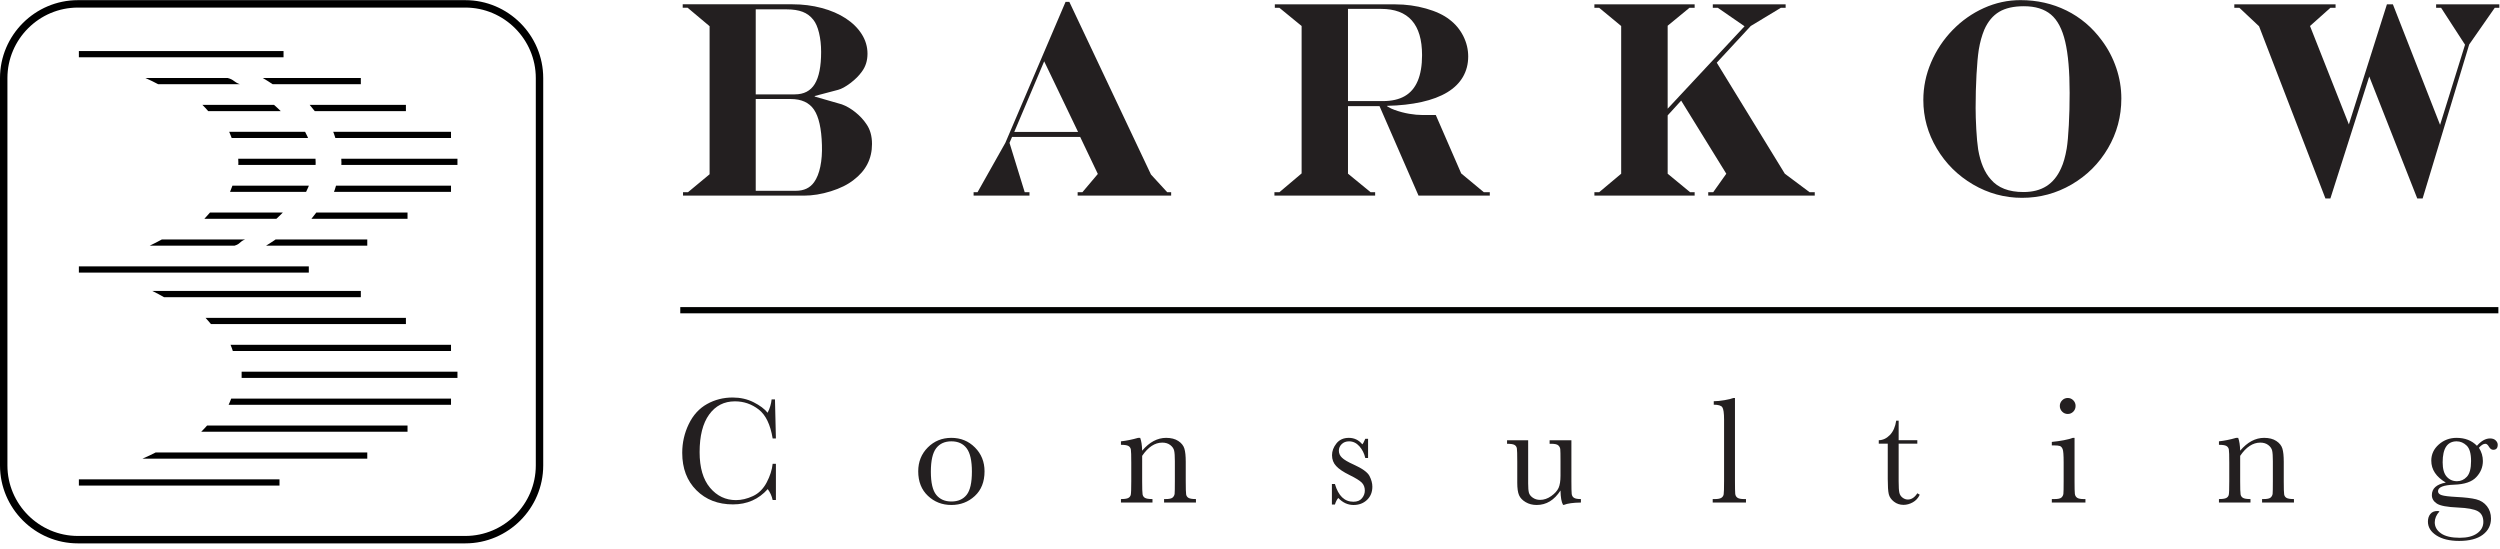 <?xml version="1.0" encoding="UTF-8" standalone="no"?>
<svg
   xmlns:dc="http://purl.org/dc/elements/1.1/"
   xmlns:cc="http://creativecommons.org/ns#"
   xmlns:rdf="http://www.w3.org/1999/02/22-rdf-syntax-ns#"
   xmlns:svg="http://www.w3.org/2000/svg"
   xmlns="http://www.w3.org/2000/svg"
   viewBox="0 0 449.147 98.64"
   height="98.64"
   width="449.147"
   xml:space="preserve"
   id="svg2"
   version="1.1"><defs
     id="defs6" /><g
     transform="matrix(1.333,0,0,-1.333,0,98.64)"
     id="g10"><g
       transform="scale(0.1)"
       id="g12"><path
         id="path14"
         style="fill:#231f20;fill-opacity:1;fill-rule:nonzero;stroke:none"
         d="m 1041.37,114.852 h 4.38 V 66.102 h -4.38 c -1.22,5.547 -3.44,10.43 -6.64,14.68 C 1022.5,67.043 1006.88,60.168 987.875,60.168 c -20.094,0 -36.512,6.344 -49.258,19.059 -12.75,12.695 -19.121,29.503 -19.121,50.41 0,13.73 2.938,26.652 8.805,38.781 5.871,12.117 14.058,21.121 24.574,26.992 10.508,5.879 22.043,8.817 34.602,8.817 10.378,0 19.783,-2.129 28.213,-6.387 8.43,-4.246 14.72,-8.965 18.89,-14.141 2.96,5.801 4.76,11.809 5.39,18.028 h 4.53 l 1.25,-52.657 h -4.38 c -3.07,18.703 -9.34,31.711 -18.82,39.024 -9.46,7.316 -20.14,10.976 -32.038,10.976 -14.559,0 -26.133,-5.918 -34.707,-17.742 -8.582,-11.828 -12.871,-28.75 -12.871,-50.773 0,-20.848 4.683,-36.836 14.046,-47.95 9.368,-11.102 21.024,-16.66 34.969,-16.66 7.449,0 15.071,1.816 22.861,5.43 7.8,3.633 13.96,9.766 18.52,18.41 4.54,8.641 7.22,17 8.04,25.067" /><path
         id="path16"
         style="fill:#231f20;fill-opacity:1;fill-rule:nonzero;stroke:none"
         d="m 1254.59,104.258 c 0,-14.864 2.43,-25.274 7.28,-31.242 4.84,-5.965 11.64,-8.945 20.38,-8.945 8.95,0 15.79,2.981 20.54,8.945 4.74,5.969 7.12,16.379 7.12,31.242 0,14.726 -2.36,25.222 -7.07,31.492 -4.71,6.281 -11.58,9.414 -20.59,9.414 -8.94,0 -15.79,-3.125 -20.54,-9.355 -4.74,-6.239 -7.12,-16.758 -7.12,-31.551 z m -17.03,0.515 c 0,12.813 4.3,23.528 12.9,32.149 8.6,8.613 19.18,12.93 31.74,12.93 12.63,0 23.24,-4.325 31.84,-12.989 8.6,-8.652 12.9,-19.343 12.9,-32.09 0,-14.109 -4.37,-25.203 -13.11,-33.281 -8.73,-8.074 -19.27,-12.109 -31.63,-12.109 -12.35,0 -22.88,4.102 -31.58,12.316 -8.71,8.211 -13.06,19.238 -13.06,33.074" /><path
         id="path18"
         style="fill:#231f20;fill-opacity:1;fill-rule:nonzero;stroke:none"
         d="m 1533.96,149.852 h 2.77 c 1.57,-4.227 2.45,-9.981 2.65,-17.274 4.91,5.789 10.05,10.117 15.43,12.977 5.38,2.863 11.01,4.297 16.86,4.297 6.67,0 12.14,-1.395 16.4,-4.2 4.26,-2.793 7,-6.23 8.22,-10.281 1.23,-4.062 1.84,-9.98 1.84,-17.766 V 91.406 c 0,-9.688 0.18,-15.598 0.52,-17.707 0.34,-2.117 1.41,-3.699 3.23,-4.766 1.81,-1.055 5.15,-1.582 10,-1.582 V 62.668 h -42.96 v 4.684 h 1.95 c 4.95,0 8.18,0.715 9.69,2.148 1.52,1.438 2.37,3.106 2.58,5.019 0.2,1.914 0.31,7.539 0.31,16.898 v 27.039 c 0,6.621 -0.33,11.356 -0.97,14.188 -0.65,2.832 -2.39,5.332 -5.22,7.519 -2.83,2.188 -6.43,3.281 -10.78,3.281 -4.98,0 -9.74,-1.484 -14.27,-4.461 -4.53,-2.968 -8.81,-7.433 -12.83,-13.379 V 91.418 c 0,-9.699 0.19,-15.609 0.57,-17.719 0.37,-2.117 1.46,-3.699 3.27,-4.766 1.8,-1.055 5.16,-1.582 10.07,-1.582 V 62.668 h -42.5 v 4.684 c 4.7,0 7.97,0.48 9.82,1.438 1.84,0.957 2.98,2.402 3.42,4.344 0.45,1.953 0.67,8.047 0.67,18.285 v 24.996 c 0,9.758 -0.19,15.684 -0.56,17.766 -0.39,2.078 -1.47,3.652 -3.28,4.715 -1.8,1.054 -5.16,1.582 -10.07,1.582 v 4.687 c 7.55,0.82 15.27,2.383 23.17,4.688" /><path
         id="path20"
         style="fill:#231f20;fill-opacity:1;fill-rule:nonzero;stroke:none"
         d="M 1795.11,60.008 V 87.668 h 4.06 c 4.64,-15.941 12.92,-23.91 24.87,-23.91 5.18,0 9.05,1.562 11.61,4.707 2.56,3.137 3.84,6.582 3.84,10.332 0,4.367 -1.38,7.941 -4.13,10.746 -2.83,2.793 -8.27,6.168 -16.32,10.113 -8.47,4.16 -14.55,8.242 -18.23,12.266 -3.7,3.957 -5.54,8.828 -5.54,14.621 0,5.516 1.98,10.793 5.95,15.793 3.97,5.016 9.55,7.516 16.73,7.516 7.32,0 13.37,-2.911 18.17,-8.731 1.01,1.027 2.35,3.516 3.99,7.481 h 3.75 v -25.938 h -3.75 c -1.36,6.152 -4.02,11.438 -7.96,15.859 -3.93,4.426 -8.57,6.641 -13.9,6.641 -4.11,0 -7.43,-1.258 -9.96,-3.769 -2.54,-2.52 -3.8,-5.43 -3.8,-8.758 0,-3.672 1.39,-6.828 4.21,-9.485 2.73,-2.714 7.97,-5.808 15.7,-9.285 11.63,-5.246 18.74,-10.363 21.35,-15.332 2.59,-5.051 3.89,-9.883 3.89,-14.512 0,-7.297 -2.41,-13.223 -7.21,-17.793 -4.81,-4.562 -10.87,-6.848 -18.17,-6.848 -7.71,0 -14.57,3.156 -20.57,9.473 -1.85,-2.059 -3.35,-5.008 -4.52,-8.848 h -4.06" /><path
         id="path22"
         style="fill:#231f20;fill-opacity:1;fill-rule:nonzero;stroke:none"
         d="M 2117.9,146.57 V 91.543 c 0,-9.16 0.14,-14.895 0.41,-17.219 0.27,-2.324 1.27,-4.07 3.03,-5.234 1.74,-1.16 4.86,-1.738 9.37,-1.738 V 62.668 c -10.43,-0.129 -18.02,-1.176 -22.83,-3.125 h -1.23 c -2.17,3.738 -3.3,10.191 -3.44,19.375 -4.18,-6.477 -8.94,-11.352 -14.31,-14.633 -5.37,-3.262 -11.31,-4.902 -17.82,-4.902 -5.6,0 -10.56,1.281 -14.86,3.84 -4.32,2.559 -7.28,5.672 -8.89,9.363 -1.6,3.684 -2.4,9.25 -2.4,16.68 v 28.566 c 0,9.688 -0.17,15.606 -0.51,17.754 -0.35,2.148 -1.42,3.738 -3.24,4.766 -1.81,1.023 -5.15,1.531 -10,1.531 v 4.687 h 28.44 V 88.465 c 0,-5.742 0.33,-9.902 1.01,-12.488 0.69,-2.59 2.45,-4.856 5.26,-6.809 2.81,-1.934 6.07,-2.91 9.76,-2.91 5.28,0 10.32,1.719 15.12,5.16 4.79,3.434 8.07,7.086 9.83,10.934 1.73,3.848 2.61,9.359 2.61,16.523 v 18.945 c 0,9.141 -0.09,14.707 -0.31,16.692 -0.19,1.98 -1.07,3.699 -2.62,5.164 -1.54,1.476 -4.74,2.207 -9.61,2.207 h -2.14 v 4.687 h 29.37" /><path
         id="path24"
         style="fill:#231f20;fill-opacity:1;fill-rule:nonzero;stroke:none"
         d="M 2338.35,203.602 V 91.445 c 0,-8.957 0.12,-14.59 0.35,-16.914 0.24,-2.324 1.21,-4.102 2.93,-5.332 1.7,-1.23 4.73,-1.848 9.1,-1.848 h 2.46 V 62.668 h -44.84 v 4.684 h 2.87 c 4.12,0 7.03,0.566 8.79,1.691 1.74,1.125 2.79,2.715 3.12,4.766 0.36,2.051 0.53,7.93 0.53,17.625 v 83.019 c 0,8.809 -0.8,14.363 -2.38,16.649 -1.56,2.296 -5.41,3.437 -11.52,3.437 v 4.688 c 4.16,0 9.06,0.488 14.7,1.457 5.63,0.976 9.51,1.953 11.62,2.918 h 2.27" /><path
         id="path26"
         style="fill:#231f20;fill-opacity:1;fill-rule:nonzero;stroke:none"
         d="m 2584.11,142.039 h -25.15 V 91.387 c 0,-7.773 0.33,-13.008 1.01,-15.703 0.68,-2.695 2.13,-4.863 4.34,-6.496 2.2,-1.641 4.57,-2.461 7.07,-2.461 4.9,0 9.14,2.816 12.75,8.441 l 3.26,-1.957 c -2.11,-4.519 -5.23,-7.93 -9.35,-10.234 -4.12,-2.285 -8.3,-3.434 -12.52,-3.434 -4.9,0 -9.22,1.441 -12.93,4.351 -3.71,2.891 -6.04,6.289 -6.96,10.176 -0.91,3.891 -1.36,10.715 -1.36,20.48 v 47.488 h -12.11 v 4.609 c 5.58,0.137 10.58,2.5 15.02,7.09 4.43,4.59 7.26,11.028 8.49,19.317 h 3.29 v -26.328 h 25.15 v -4.688" /><path
         id="path28"
         style="fill:#231f20;fill-opacity:1;fill-rule:nonzero;stroke:none"
         d="m 2776.18,192.871 c 0,2.93 1.06,5.449 3.15,7.559 2.07,2.117 4.59,3.172 7.54,3.172 2.94,0 5.42,-1.055 7.5,-3.172 2.05,-2.11 3.06,-4.629 3.06,-7.559 0,-3 -1.01,-5.547 -3.06,-7.668 -2.08,-2.109 -4.56,-3.164 -7.5,-3.164 -2.95,0 -5.47,1.055 -7.54,3.164 -2.09,2.121 -3.15,4.668 -3.15,7.668 z m 19.85,-43.019 V 91.406 c 0,-8.938 0.13,-14.57 0.41,-16.887 0.27,-2.324 1.27,-4.101 2.98,-5.332 1.7,-1.219 4.75,-1.836 9.14,-1.836 h 2.15 V 62.668 h -45.31 v 4.684 h 3.5 c 4.86,0 8.04,0.703 9.51,2.102 1.48,1.395 2.34,3.066 2.58,5.008 0.23,1.945 0.35,7.59 0.35,16.934 v 25.383 c 0,9.825 -0.45,15.828 -1.39,18.008 -0.92,2.176 -2.15,3.543 -3.69,4.09 -1.54,0.547 -4.24,0.82 -8.09,0.82 h -2.77 v 4.688 c 12.21,1.242 21.66,3.066 28.38,5.469 h 2.25" /><path
         id="path30"
         style="fill:#231f20;fill-opacity:1;fill-rule:nonzero;stroke:none"
         d="m 3013.84,149.852 h 2.75 c 1.56,-4.227 2.46,-9.981 2.66,-17.274 4.9,5.789 10.06,10.117 15.43,12.977 5.39,2.863 10.99,4.297 16.85,4.297 6.68,0 12.15,-1.395 16.41,-4.2 4.26,-2.793 6.99,-6.23 8.22,-10.281 1.23,-4.062 1.84,-9.98 1.84,-17.766 V 91.406 c 0,-9.688 0.17,-15.598 0.53,-17.707 0.33,-2.117 1.4,-3.699 3.22,-4.766 1.81,-1.055 5.15,-1.582 10,-1.582 V 62.668 h -42.97 v 4.684 h 1.97 c 4.94,0 8.17,0.715 9.69,2.148 1.5,1.438 2.36,3.106 2.56,5.019 0.21,1.914 0.31,7.539 0.31,16.898 v 27.039 c 0,6.621 -0.31,11.356 -0.96,14.188 -0.66,2.832 -2.4,5.332 -5.21,7.519 -2.83,2.188 -6.43,3.281 -10.8,3.281 -4.96,0 -9.73,-1.484 -14.26,-4.461 -4.53,-2.968 -8.81,-7.433 -12.83,-13.379 V 91.418 c 0,-9.699 0.19,-15.609 0.56,-17.719 0.38,-2.117 1.47,-3.699 3.29,-4.766 1.79,-1.055 5.15,-1.582 10.05,-1.582 V 62.668 h -42.5 v 4.684 c 4.71,0 7.99,0.48 9.83,1.438 1.83,0.957 2.99,2.402 3.42,4.344 0.45,1.953 0.66,8.047 0.66,18.285 v 24.996 c 0,9.758 -0.18,15.684 -0.57,17.766 -0.37,2.078 -1.46,3.652 -3.26,4.715 -1.81,1.054 -5.15,1.582 -10.08,1.582 v 4.687 c 7.56,0.82 15.28,2.383 23.19,4.688" /><path
         id="path32"
         style="fill:#231f20;fill-opacity:1;fill-rule:nonzero;stroke:none"
         d="m 3292.16,116.863 c 0,-8.789 1.81,-15.234 5.45,-19.316 3.61,-4.09 8.24,-6.129 13.85,-6.129 5.19,0 9.66,2.027 13.39,6.07 3.73,4.063 5.59,11.098 5.59,21.114 0,10.078 -1.97,17.023 -5.94,20.839 -3.98,3.809 -8.46,5.723 -13.46,5.723 -6.28,0 -11.01,-2.351 -14.16,-7.051 -3.14,-4.707 -4.72,-11.785 -4.72,-21.25 z m 46.21,22.297 c 5.8,6.61 11.7,9.91 17.66,9.91 3.28,0 5.82,-0.886 7.63,-2.675 1.82,-1.778 2.72,-3.731 2.72,-5.86 0,-4.512 -2.03,-6.777 -6.08,-6.777 -2.24,0 -4.18,1.406 -5.8,4.219 -1.52,2.597 -3.1,3.906 -4.76,3.906 -2.62,0 -5.53,-1.797 -8.7,-5.371 3.56,-5.606 5.34,-11.543 5.34,-17.832 0,-8.192 -2.95,-15.43 -8.85,-21.707 -5.88,-6.359 -15.82,-9.766 -29.81,-10.246 -14.55,-0.477 -21.81,-3.406 -21.81,-8.789 0,-2.519 1.64,-4.297 4.94,-5.312 3.22,-1.094 10,-1.914 20.33,-2.457 11.31,-0.551 20,-1.594 26.1,-3.125 6.11,-1.547 10.97,-4.641 14.59,-9.301 3.63,-4.648 5.44,-10.195 5.44,-16.621 0,-9.031 -3.69,-16.316 -11.07,-21.863 -7.38,-5.539 -18.01,-8.312 -31.87,-8.312 -12.72,0 -22.91,2.461 -30.57,7.383 -7.66,4.922 -11.49,11.152 -11.49,18.672 0,4.172 1.1,7.598 3.29,10.254 2.18,2.676 5.29,4.004 9.33,4.004 1.1,0 2.09,-0.172 2.97,-0.508 -4.24,-4.648 -6.37,-9.57 -6.37,-14.766 0,-6.016 2.84,-10.996 8.48,-14.922 5.64,-3.934 14.06,-5.894 25.29,-5.894 9.98,0 17.78,2 23.34,6.004 5.59,4.012 8.36,9.129 8.36,15.359 0,6.855 -2.5,11.68 -7.48,14.484 -5,2.742 -13.89,4.383 -26.68,4.93 -14.72,0.617 -24.26,2.422 -28.63,5.422 -4.4,2.938 -6.58,6.719 -6.58,11.355 0,8.926 6.27,14.551 18.79,16.875 -6.49,3.82 -11.37,8.184 -14.65,13.097 -3.28,4.91 -4.92,10.399 -4.92,16.473 0,8.516 3.37,15.762 10.09,21.73 6.74,5.965 14.71,8.954 23.95,8.954 11.4,0 20.57,-3.563 27.48,-10.692" /><path
         id="path34"
         style="fill:#000100;fill-opacity:1;fill-rule:nonzero;stroke:none"
         d="m 3367.25,321.902 v 4.18 H 916.859 v -8.379 H 3367.25 v 4.199" /><path
         id="path36"
         style="fill:#231f20;fill-opacity:1;fill-rule:nonzero;stroke:none"
         d="M 1018.56,606.531 V 482.84 h 54.11 c 10.92,0 19.12,3.887 24.59,11.64 3.77,5.293 6.56,12.305 8.36,21.036 1.81,8.75 2.51,18.398 2.16,28.984 -0.64,22.285 -4.22,38.184 -10.72,47.734 -6.5,9.532 -16.93,14.297 -31.3,14.297 z m 0,120.84 v -114.57 h 52.6 c 12.3,0 21.29,4.668 26.98,14.023 5.7,9.356 8.55,23.731 8.55,43.164 0,9.356 -0.94,17.891 -2.81,25.645 -1.86,7.754 -4.44,13.652 -7.72,17.715 -3.83,4.922 -8.63,8.476 -14.41,10.703 -5.78,2.207 -12.95,3.32 -21.53,3.32 z m -98.415,6.836 h 147.695 c 14.04,0 27.27,-1.68 39.67,-5 12.39,-3.32 23.2,-7.988 32.4,-14.004 9.22,-6.035 16.39,-13.144 21.55,-21.308 5.15,-8.184 7.73,-16.954 7.73,-26.309 0,-9.336 -2.54,-17.383 -7.6,-24.16 -3.84,-5.41 -8.96,-10.528 -15.41,-15.41 -6.42,-4.844 -11.97,-7.891 -16.64,-9.121 l -31.46,-8.301 v -0.742 l 36.54,-10.528 c 6.11,-2.226 12.21,-5.761 18.28,-10.625 6.06,-4.863 11.02,-10.195 14.84,-15.976 5.02,-7.149 7.54,-16.075 7.54,-26.778 0,-19.843 -8.22,-35.957 -24.65,-48.398 -7.92,-6.289 -18.18,-11.387 -30.76,-15.332 -12.58,-3.945 -24.74,-5.899 -36.5,-5.899 H 920.559 v 4.61 h 6.699 l 29.121,24.179 v 199.571 l -29.668,24.902 h -6.566 v 4.629" /><path
         id="path38"
         style="fill:#231f20;fill-opacity:1;fill-rule:nonzero;stroke:none"
         d="M 1407.33,657.332 1367,562.176 h 85.98 z m 28.83,80.156 h 5.06 l 110.03,-232.695 21.88,-23.848 h 5.33 v -4.629 h -126.03 v 4.629 h 6.43 l 20.78,24.59 -23.79,49.883 H 1364 l -3.41,-7.949 20.49,-66.524 h 6.43 v -4.629 h -75.31 v 4.629 h 5.33 l 37.46,66.524 81.17,190.019" /><path
         id="path40"
         style="fill:#231f20;fill-opacity:1;fill-rule:nonzero;stroke:none"
         d="M 1816.78,727.996 V 603.738 h 46.99 c 11.93,0 21.78,2.246 29.57,6.723 7.78,4.488 13.61,11.344 17.48,20.562 3.87,9.219 5.8,20.762 5.8,34.668 0,41.543 -18.39,62.305 -55.17,62.305 z m -98.6,6.113 h 162.43 c 14.21,0 27.98,-1.875 41.28,-5.625 13.31,-3.75 23.89,-8.711 31.72,-14.863 7.95,-6.016 14.12,-13.418 18.56,-22.207 4.43,-8.789 6.64,-17.969 6.64,-27.539 0,-10.195 -2.36,-19.375 -7.11,-27.559 -4.75,-8.164 -11.76,-15.078 -21.07,-20.722 -9.3,-5.645 -20.86,-10.02 -34.67,-13.086 -13.83,-3.067 -29.26,-4.785 -46.31,-5.156 v -0.743 c 4,-2.343 7.32,-3.945 9.96,-4.785 6.56,-2.363 13.1,-4.082 19.62,-5.195 6.51,-1.094 12.51,-1.66 17.98,-1.66 h 17.91 l 34.24,-78.711 30.48,-25.313 h 8.07 v -4.629 h -96.05 l -52.6,120.664 h -42.48 v -91.074 l 30.47,-24.961 h 6.13 v -4.629 h -135.74 v 4.629 h 6.7 l 29.94,25.313 v 198.691 l -29.94,24.531 h -6.16 v 4.629" /><path
         id="path42"
         style="fill:#231f20;fill-opacity:1;fill-rule:nonzero;stroke:none"
         d="M 2148.89,734.109 H 2284 v -4.629 h -6.97 l -29.39,-24.179 V 593.504 l 103.63,111.074 -36.09,24.902 h -6.7 v 4.629 h 98.16 v -4.629 h -6.43 l -40.6,-24.55 -45.8,-49.434 91.74,-149.648 33.36,-24.903 h 6.97 v -4.629 h -143.56 v 4.629 h 6.7 l 17.64,24.903 -60.84,98.535 -18.18,-19.922 v -78.613 l 30.21,-24.903 h 6.15 v -4.629 h -135.11 v 4.629 h 6.42 l 29.67,24.903 V 704.93 l -29.67,24.55 h -6.42 v 4.629" /><path
         id="path44"
         style="fill:#231f20;fill-opacity:1;fill-rule:nonzero;stroke:none"
         d="m 2727.7,731.59 c -13.77,0 -24.89,-2.539 -33.32,-7.578 -8.44,-5.059 -15.08,-13.008 -19.91,-23.848 -3.38,-8.125 -5.88,-17.187 -7.52,-27.168 -1.29,-8.379 -2.3,-19.609 -3.08,-33.73 -0.78,-14.102 -1.17,-28.985 -1.17,-44.629 0,-8.496 0.29,-18.145 0.89,-28.926 0.59,-10.781 1.43,-19.805 2.52,-27.07 3.03,-17.754 8.73,-31.25 17.11,-40.469 9.59,-11.348 24.22,-17.012 43.93,-17.012 12.32,0 22.65,2.656 30.99,7.949 8.36,5.293 14.95,13.36 19.79,24.219 3.11,6.641 5.61,15.449 7.52,26.426 1.19,7.383 2.15,17.91 2.87,31.601 0.74,13.672 1.09,28.145 1.09,43.438 0,28.945 -1.97,51.914 -5.95,68.926 -3.97,16.992 -10.39,29.238 -19.28,36.679 -8.91,7.461 -21.05,11.192 -36.48,11.192 z m -4.52,8.223 c 22.35,0 42.95,-4.649 61.82,-13.926 18.87,-9.297 34.79,-22.735 47.73,-40.313 8.48,-11.328 14.98,-23.75 19.54,-37.226 4.57,-13.477 6.83,-27.188 6.83,-41.094 0,-24.258 -6.01,-46.641 -18.05,-67.129 -12.03,-20.508 -28.34,-36.758 -48.94,-48.77 -20.59,-11.992 -42.87,-18.007 -66.86,-18.007 -23.51,0 -45.52,6.015 -66.03,18.007 -20.51,12.012 -36.8,28.165 -48.87,48.481 -12.09,20.309 -18.12,42.105 -18.12,65.367 0,17.481 3.49,34.375 10.47,50.684 6.97,16.308 16.6,30.801 28.9,43.496 12.31,12.676 26.37,22.578 42.17,29.726 15.82,7.129 32.28,10.704 49.41,10.704" /><path
         id="path46"
         style="fill:#231f20;fill-opacity:1;fill-rule:nonzero;stroke:none"
         d="m 3011.37,734.109 h 136.46 v -4.629 h -6.97 l -27.48,-24.55 52.38,-132.637 51.27,161.816 h 8.07 l 63.59,-162.441 33.63,108.027 -32.26,49.785 h -6.7 v 4.629 h 85.19 v -4.629 h -6.15 l -34.47,-49.472 -62.75,-207.5 h -7.25 l -64.69,164.355 -52.38,-164.355 h -6.7 l -89.43,232.051 -26.53,24.921 h -6.83 v 4.629" /><path
         id="path48"
         style="fill:none;stroke:#000000;stroke-width:10;stroke-linecap:butt;stroke-linejoin:miter;stroke-miterlimit:4;stroke-dasharray:none;stroke-opacity:1"
         d="m 727.141,112.637 c 0,-55 -45,-100 -100,-100 H 105 c -55,0 -100,45 -100,100 v 522.144 c 0,55 45,100 100,100 h 522.141 c 55,0 100,-45 100,-100 z" /><path
         id="path50"
         style="fill:#000000;fill-opacity:1;fill-rule:nonzero;stroke:none"
         d="m 382.141,666.977 v 4.195 H 106.305 v -8.391 h 275.836 v 4.196" /><path
         id="path52"
         style="fill:#000000;fill-opacity:1;fill-rule:nonzero;stroke:none"
         d="m 106.305,89.727 v -4.191 h 270.394 v 8.391 H 106.305 v -4.199" /><path
         id="path54"
         style="fill:#000000;fill-opacity:1;fill-rule:nonzero;stroke:none"
         d="m 416.207,376.762 v 4.199 H 106.305 v -8.387 h 309.902 v 4.188" /><path
         id="path56"
         style="fill:#000000;fill-opacity:1;fill-rule:nonzero;stroke:none"
         d="m 192.039,121.816 h 302.965 v 8.387 H 209.883 c -2.809,-1.414 -5.66,-2.84 -8.531,-4.199 -3.075,-1.445 -6.161,-2.84 -9.313,-4.188" /><path
         id="path58"
         style="fill:#000000;fill-opacity:1;fill-rule:nonzero;stroke:none"
         d="m 325.66,234.832 v -4.199 h 290.887 v 8.398 H 325.66 v -4.199" /><path
         id="path60"
         style="fill:#000000;fill-opacity:1;fill-rule:nonzero;stroke:none"
         d="m 313.793,266.914 h 294.066 v 8.387 H 310.691 c 0.579,-1.387 1.129,-2.781 1.664,-4.168 0.497,-1.426 0.965,-2.813 1.438,-4.219" /><path
         id="path62"
         style="fill:#000000;fill-opacity:1;fill-rule:nonzero;stroke:none"
         d="m 284.348,303.191 h 262.73 v 8.391 H 277.031 c 1.266,-1.387 2.489,-2.785 3.727,-4.191 1.215,-1.387 2.426,-2.782 3.59,-4.2" /><path
         id="path64"
         style="fill:#000000;fill-opacity:1;fill-rule:nonzero;stroke:none"
         d="m 221.063,339.461 h 265.261 v 8.387 H 205.305 c 2.785,-1.348 5.492,-2.754 8.187,-4.196 2.547,-1.347 5.082,-2.754 7.571,-4.191" /><path
         id="path66"
         style="fill:#000000;fill-opacity:1;fill-rule:nonzero;stroke:none"
         d="m 309.945,198.543 c -0.566,-1.395 -1.23,-2.781 -1.843,-4.188 h 299.757 v 4.188 4.211 H 311.617 c -0.543,-1.406 -1.066,-2.813 -1.672,-4.211" /><path
         id="path68"
         style="fill:#000000;fill-opacity:1;fill-rule:nonzero;stroke:none"
         d="m 271.188,158.086 h 278.07 v 8.398 H 279.141 c -1.266,-1.425 -2.52,-2.824 -3.832,-4.191 -1.321,-1.426 -2.743,-2.813 -4.121,-4.207" /><path
         id="path70"
         style="fill:#000000;fill-opacity:1;fill-rule:nonzero;stroke:none"
         d="m 495.004,408.848 v 8.386 H 371.453 c -4.195,-2.89 -8.48,-5.683 -12.93,-8.386 h 136.481" /><path
         id="path72"
         style="fill:#000000;fill-opacity:1;fill-rule:nonzero;stroke:none"
         d="m 210.23,413.043 c -2.808,-1.445 -5.621,-2.832 -8.507,-4.195 H 316.02 c 8.257,2.496 6.398,5.218 14.269,8.386 H 218.125 c -2.617,-1.445 -5.234,-2.832 -7.895,-4.191" /><path
         id="path74"
         style="fill:#000000;fill-opacity:1;fill-rule:nonzero;stroke:none"
         d="m 321.207,521.871 c 0.02,-0.465 0.066,-0.914 0.066,-1.355 0,-0.957 -0.097,-1.914 -0.117,-2.84 h 104.153 c 0,0.097 0.035,0.164 0.035,0.277 l 0.086,2.563 c 0,0 -0.141,3.984 -0.176,4.902 -0.012,0.227 -0.024,0.437 -0.051,0.645 h -104.14 c 0.054,-1.375 0.136,-2.801 0.144,-4.192" /><path
         id="path76"
         style="fill:#000000;fill-opacity:1;fill-rule:nonzero;stroke:none"
         d="m 459.98,526.063 c 0,-0.028 0,-0.067 0,-0.11 l 0.133,-3.984 -0.011,0.312 0.074,-1.113 c 0,0 -0.074,-2.469 -0.11,-3.492 h 156.481 v 4.195 4.192 H 459.98" /><path
         id="path78"
         style="fill:#000000;fill-opacity:1;fill-rule:nonzero;stroke:none"
         d="m 310.625,558.164 c 0.547,-1.418 1.137,-2.793 1.641,-4.215 h 102.937 c -0.324,0.801 -0.754,1.813 -0.754,1.813 -0.976,2.222 -2.136,4.383 -3.25,6.578 H 308.887 c 0.617,-1.395 1.179,-2.801 1.738,-4.176" /><path
         id="path80"
         style="fill:#000000;fill-opacity:1;fill-rule:nonzero;stroke:none"
         d="m 451.992,553.949 h 155.867 v 8.391 H 449.082 c 0.492,-1.281 1.078,-2.727 1.078,-2.727 0.699,-1.871 1.231,-3.777 1.832,-5.664" /><path
         id="path82"
         style="fill:#000000;fill-opacity:1;fill-rule:nonzero;stroke:none"
         d="m 276.875,594.43 c 1.27,-1.387 2.484,-2.785 3.711,-4.2 h 97.789 c -2.914,2.856 -5.855,5.672 -9.004,8.387 h -96.562 c 1.39,-1.402 2.742,-2.773 4.066,-4.187" /><path
         id="path84"
         style="fill:#000000;fill-opacity:1;fill-rule:nonzero;stroke:none"
         d="m 547.078,590.23 v 8.387 H 417.387 c 2.34,-2.773 4.668,-5.531 6.824,-8.387 h 122.867" /><path
         id="path86"
         style="fill:#000000;fill-opacity:1;fill-rule:nonzero;stroke:none"
         d="m 204.945,630.688 c 2.789,-1.352 5.485,-2.758 8.203,-4.188 h 110.055 c -8.578,3.172 -7.387,5.957 -16.383,8.387 H 195.898 c 3.051,-1.364 6.079,-2.754 9.047,-4.199" /><path
         id="path88"
         style="fill:#000000;fill-opacity:1;fill-rule:nonzero;stroke:none"
         d="m 486.324,626.5 v 8.387 H 354.031 c 4.598,-2.696 9.078,-5.492 13.426,-8.387 h 118.867" /><path
         id="path90"
         style="fill:#000000;fill-opacity:1;fill-rule:nonzero;stroke:none"
         d="m 311.672,485.59 c -0.527,-1.402 -1.047,-2.793 -1.637,-4.195 h 102.516 c 0.984,2.105 2.039,4.195 2.929,6.328 0,0 0.442,1.066 0.809,2.062 H 313.27 c -0.497,-1.402 -1.063,-2.793 -1.598,-4.195" /><path
         id="path92"
         style="fill:#000000;fill-opacity:1;fill-rule:nonzero;stroke:none"
         d="m 450.113,481.395 h 157.746 v 8.39 H 452.895 c -0.571,-1.781 -1.02,-3.566 -1.633,-5.347 0,0 -0.633,-1.657 -1.149,-3.043" /><path
         id="path94"
         style="fill:#000000;fill-opacity:1;fill-rule:nonzero;stroke:none"
         d="m 549.258,445.121 v 8.391 H 426.309 c -2.075,-2.844 -4.301,-5.617 -6.559,-8.391 h 129.508" /><path
         id="path96"
         style="fill:#000000;fill-opacity:1;fill-rule:nonzero;stroke:none"
         d="m 279.273,449.313 c -1.253,-1.403 -2.492,-2.805 -3.8,-4.192 h 97.054 c 3.039,2.715 5.848,5.547 8.645,8.391 h -98.164 c -1.211,-1.426 -2.481,-2.813 -3.735,-4.199" /></g></g></svg>